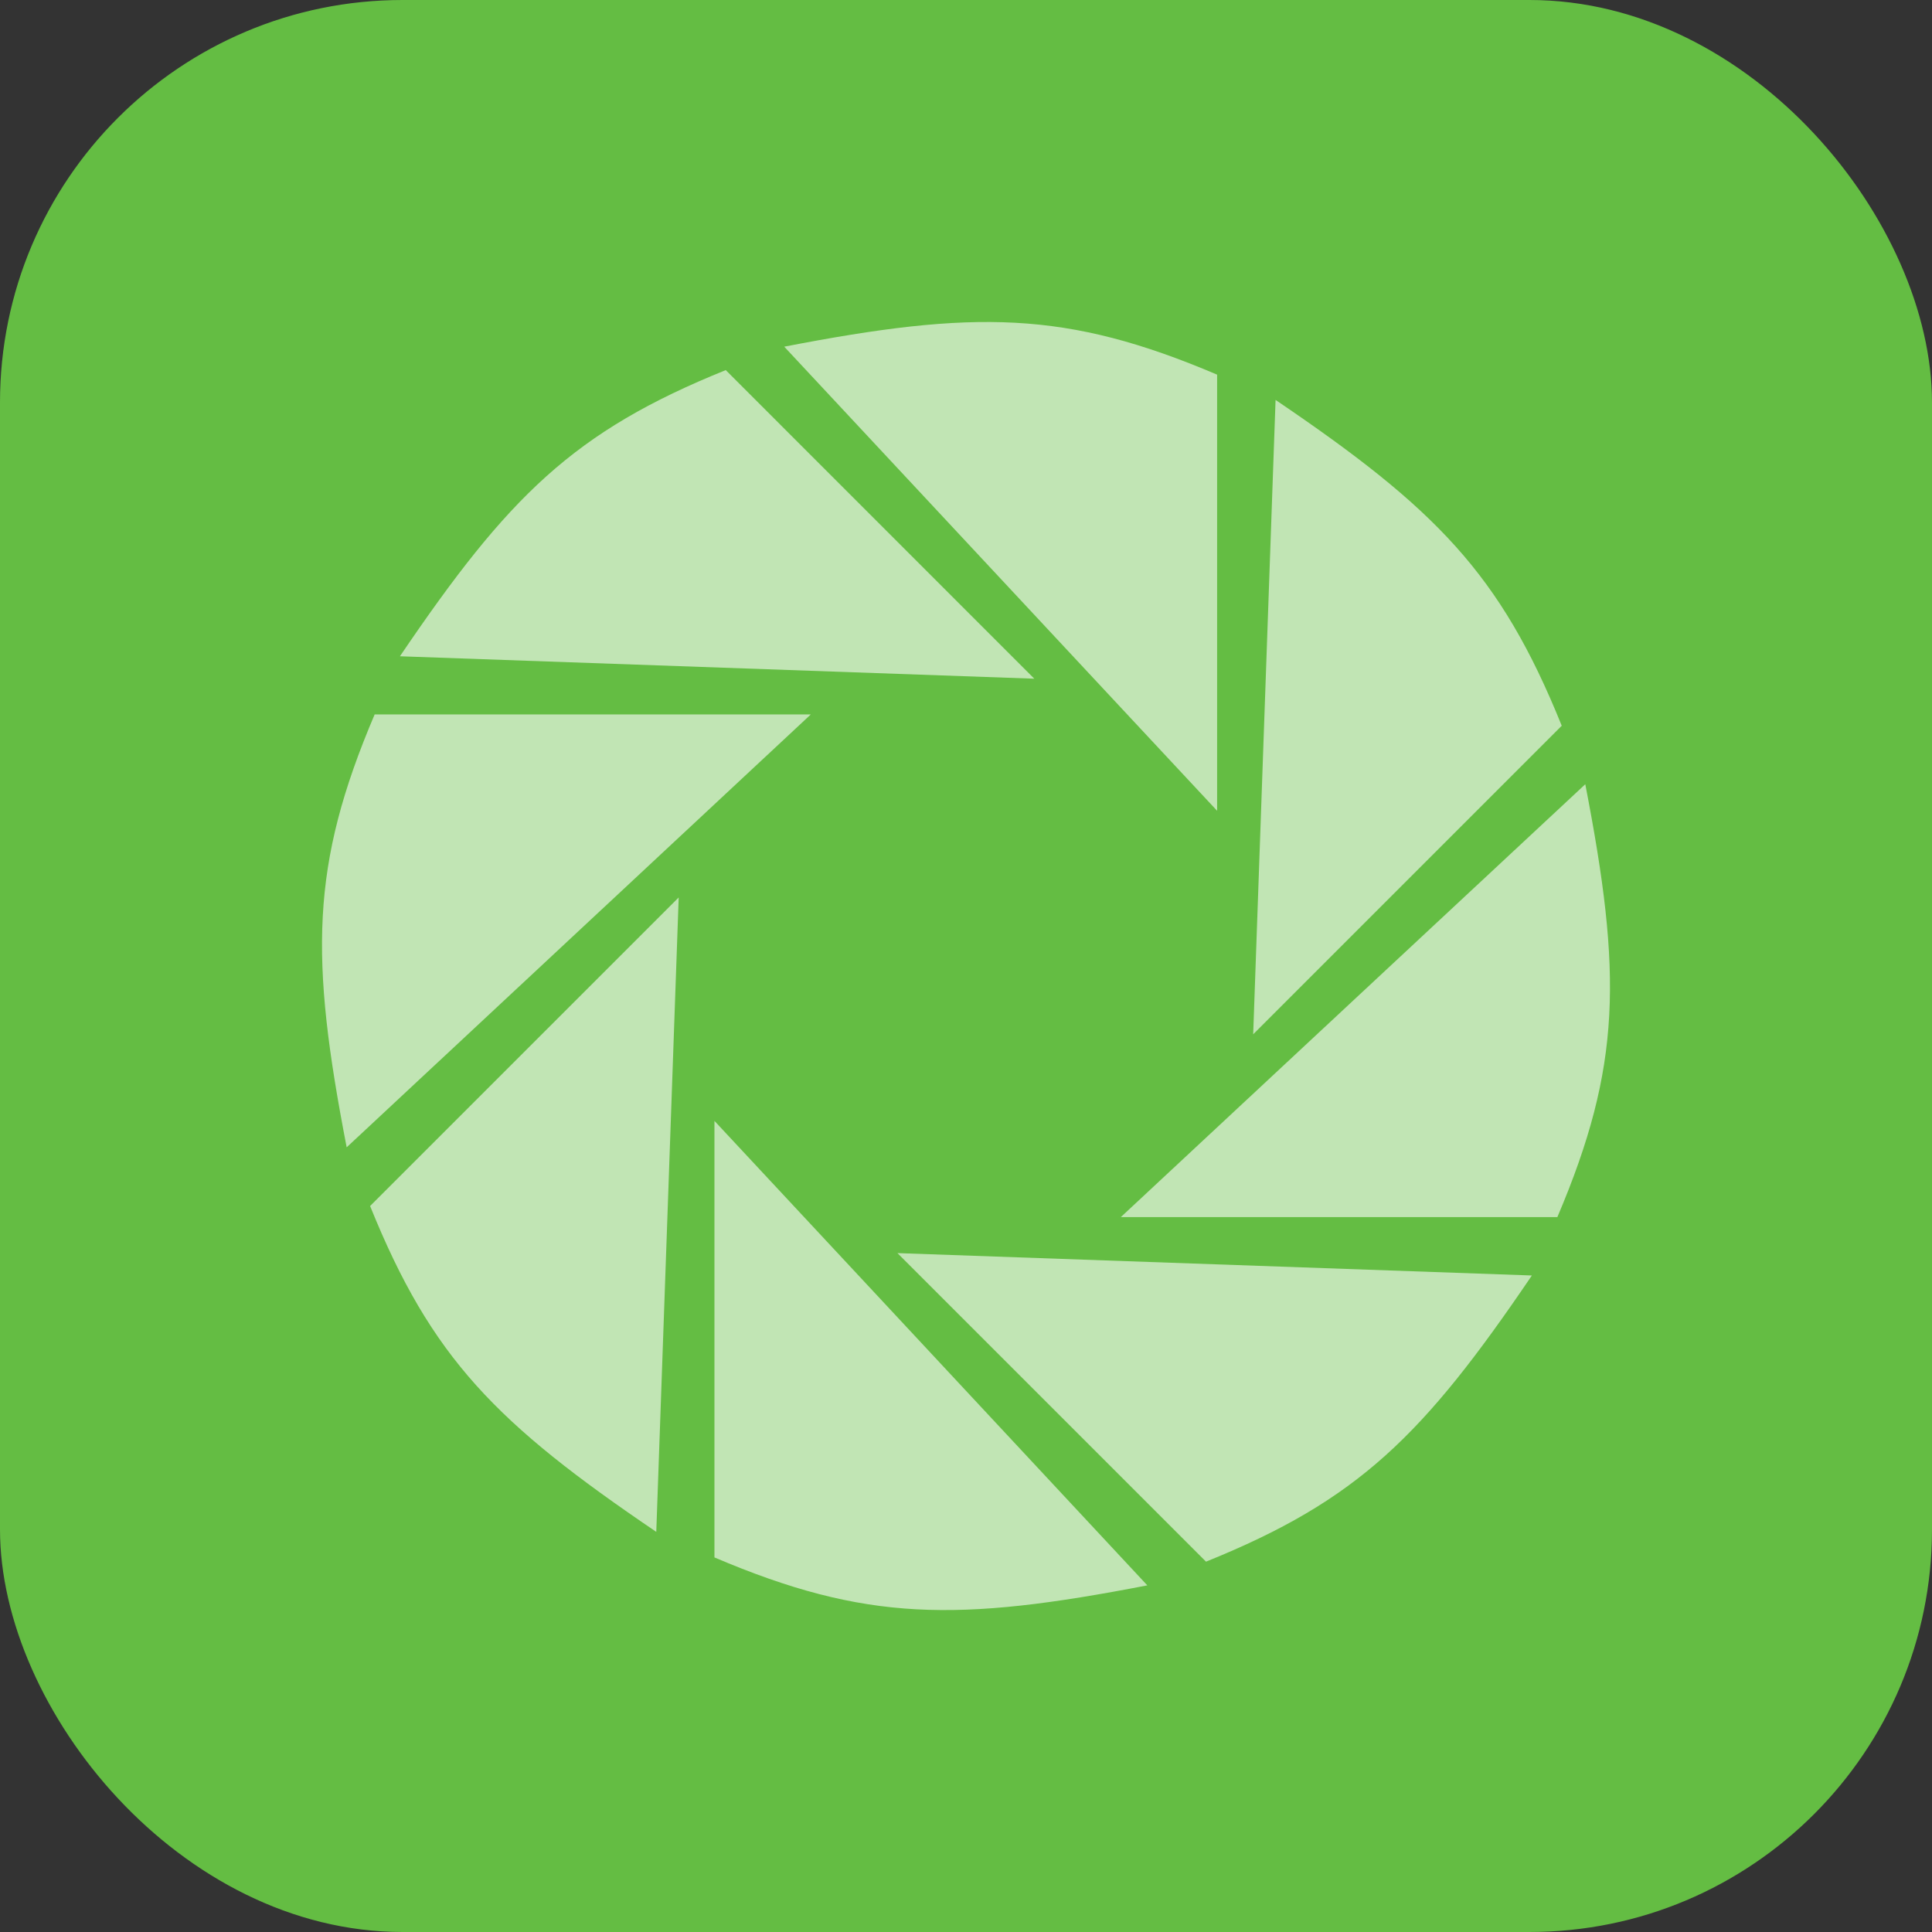 <svg width="48" height="48" viewBox="0 0 48 48" fill="none" xmlns="http://www.w3.org/2000/svg">
<rect x="0" y="0" width="48" height="48" fill="#333333" stroke="none"/>
<rect width="48" height="48" rx="10" fill="#64BD43"/>
<path d="M20.144 17.75L8.613 28.505C7.7 23.788 7.71 21.507 9.308 17.75H20.144Z" fill="white" fill-opacity="0.6"/>
<path d="M16.862 22.297L16.305 38.059C12.329 35.364 10.722 33.746 9.195 29.963L16.862 22.297Z" fill="white" fill-opacity="0.6"/>
<path d="M17.75 27.848L28.505 39.388C23.788 40.302 21.507 40.292 17.75 38.694V27.848V27.848Z" fill="white" fill-opacity="0.6"/>
<path d="M22.297 31.133L38.059 31.689C35.364 35.665 33.746 37.273 29.963 38.799L22.297 31.133Z" fill="white" fill-opacity="0.6"/>
<path d="M27.846 30.239L39.386 19.484C40.3 24.201 40.29 26.482 38.692 30.239H27.846Z" fill="white" fill-opacity="0.6"/>
<path d="M31.135 25.697L31.691 9.936C35.667 12.631 37.275 14.249 38.801 18.031L31.135 25.697Z" fill="white" fill-opacity="0.6"/>
<path d="M30.239 20.144L19.484 8.613C24.201 7.7 26.482 7.71 30.239 9.308V20.144Z" fill="white" fill-opacity="0.6"/>
<path d="M25.697 16.862L9.936 16.305C12.631 12.329 14.249 10.722 18.031 9.195L25.697 16.862Z" fill="white" fill-opacity="0.6"/>
</svg>
